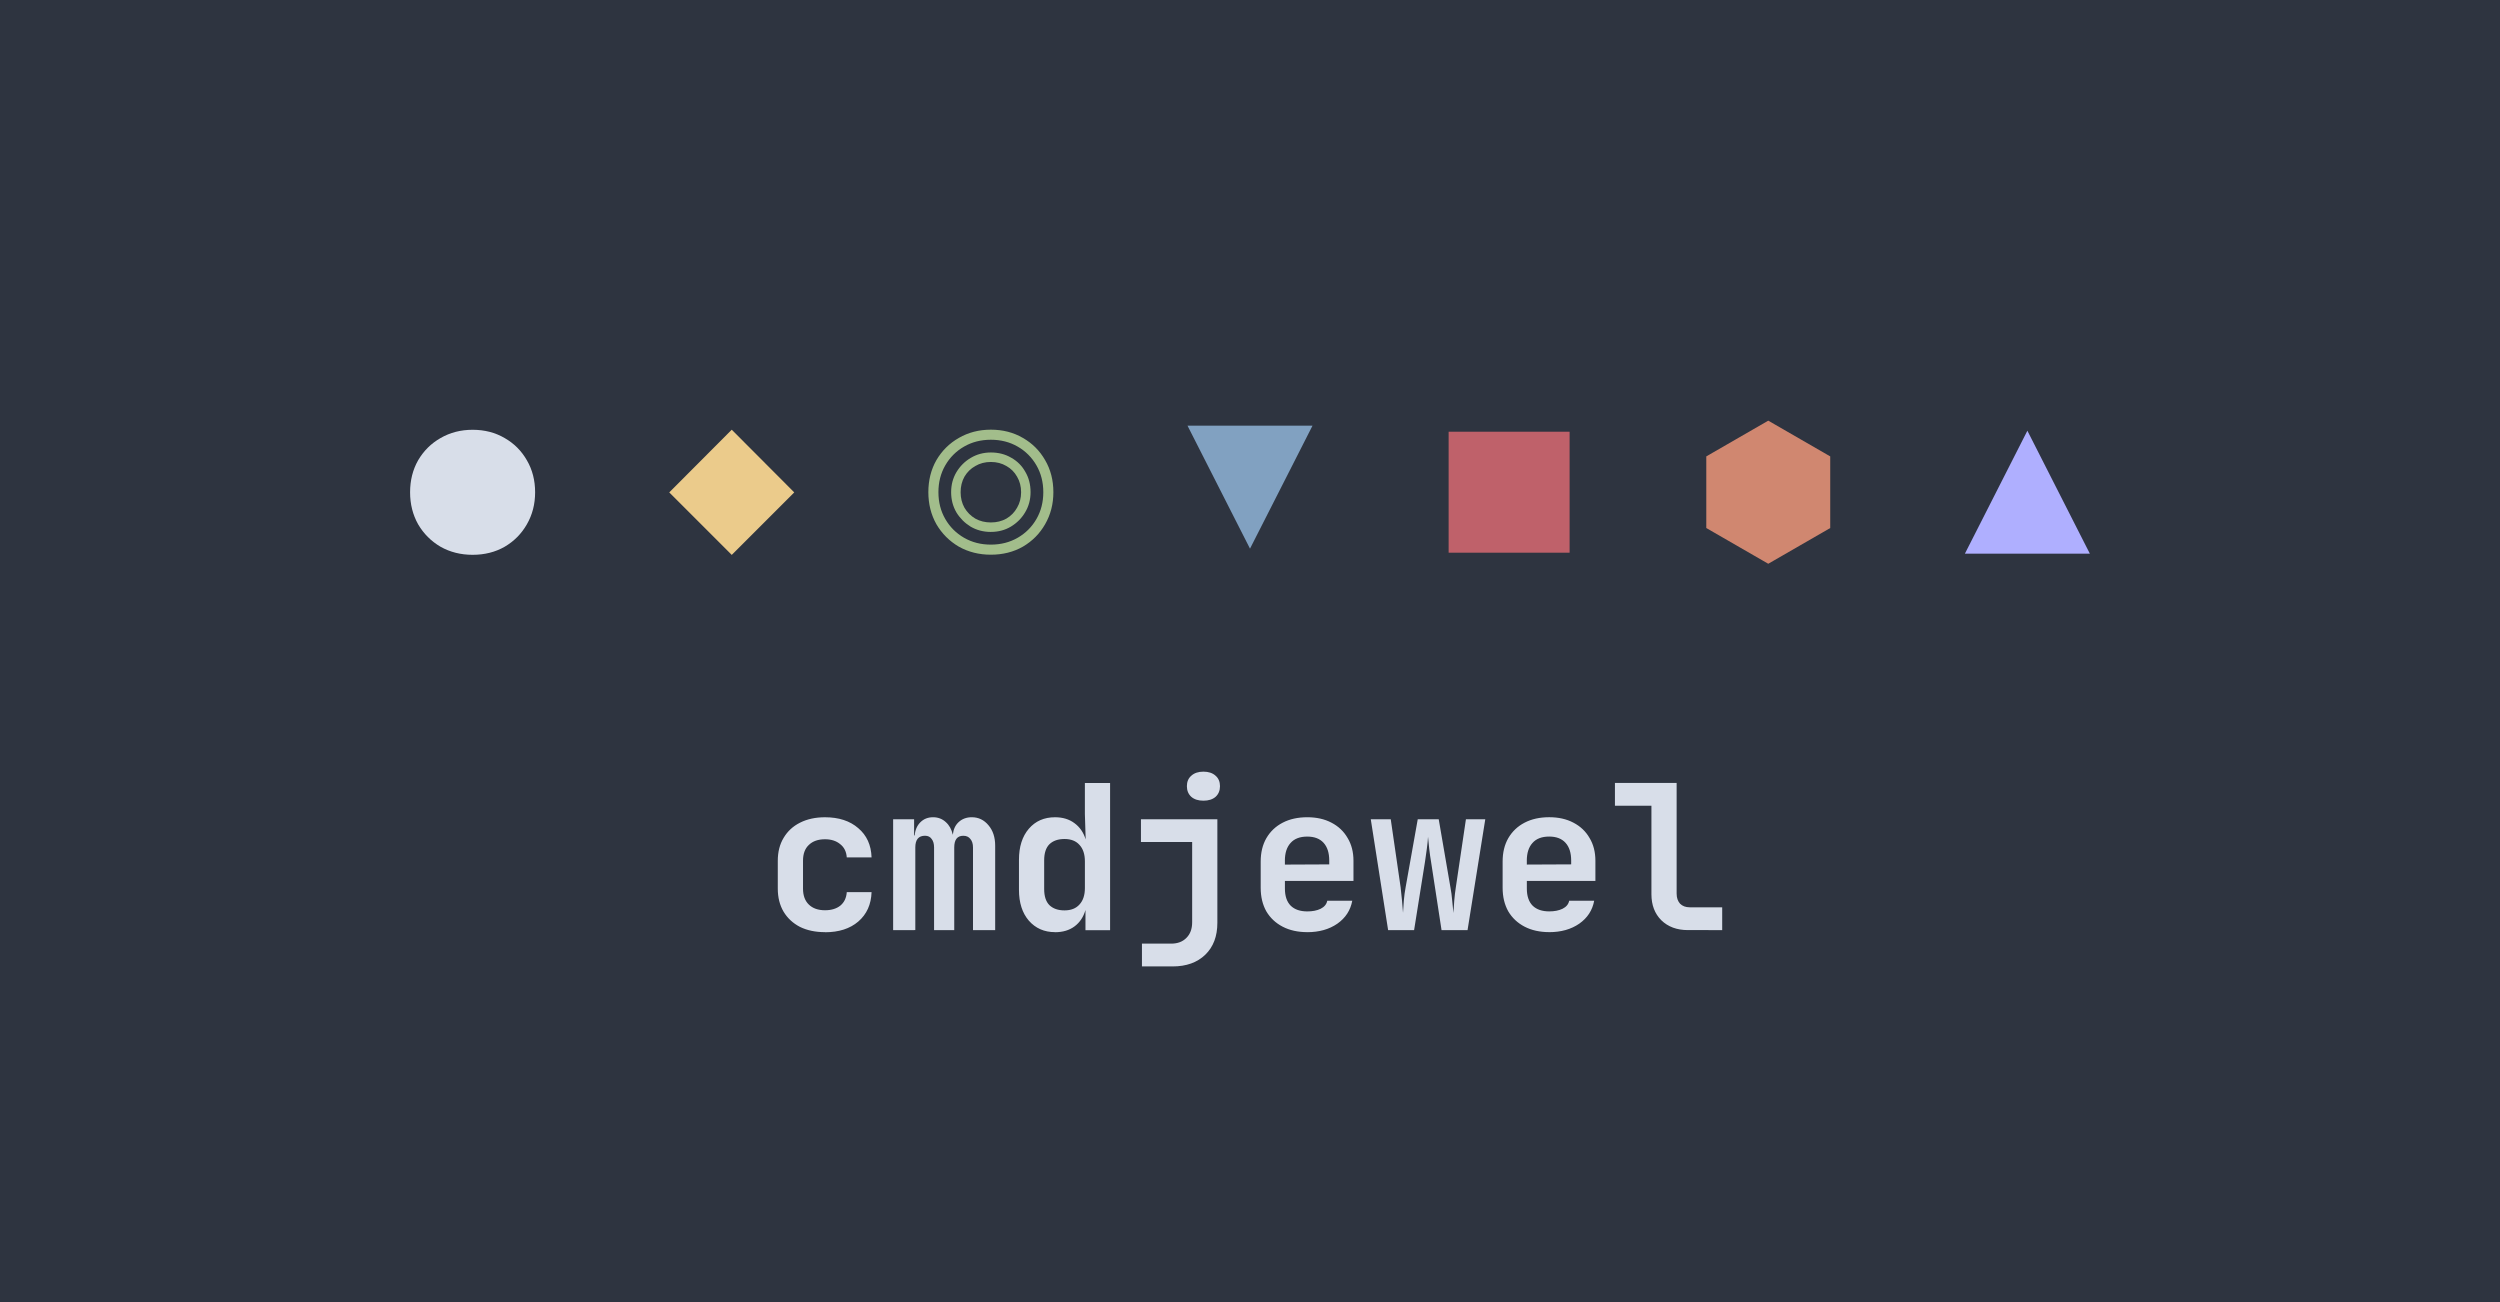 <?xml version="1.0" encoding="UTF-8" standalone="no"?>
<!-- Created with Inkscape (http://www.inkscape.org/) -->

<svg
   width="109.69mm"
   height="57.13mm"
   viewBox="0 0 109.69 57.13"
   version="1.1"
   id="svg1"
   inkscape:version="1.3.2 (091e20ef0f, 2023-11-25)"
   sodipodi:docname="logo.svg"
   xmlns:inkscape="http://www.inkscape.org/namespaces/inkscape"
   xmlns:sodipodi="http://sodipodi.sourceforge.net/DTD/sodipodi-0.dtd"
   xmlns="http://www.w3.org/2000/svg"
   xmlns:svg="http://www.w3.org/2000/svg">
  <sodipodi:namedview
     id="namedview1"
     pagecolor="#ffffff"
     bordercolor="#000000"
     borderopacity="0.25"
     inkscape:showpageshadow="2"
     inkscape:pageopacity="0.0"
     inkscape:pagecheckerboard="0"
     inkscape:deskcolor="#d1d1d1"
     inkscape:document-units="mm"
     inkscape:zoom="1.6321259"
     inkscape:cx="192.08077"
     inkscape:cy="73.523739"
     inkscape:window-width="1920"
     inkscape:window-height="1044"
     inkscape:window-x="0"
     inkscape:window-y="0"
     inkscape:window-maximized="0"
     inkscape:current-layer="layer1" />
  <defs
     id="defs1" />
  <g
     inkscape:label="Layer 1"
     inkscape:groupmode="layer"
     id="layer1"
     transform="translate(-28.382,-38.737)">
    <rect
       style="fill:#2e3440;fill-opacity:1;stroke-width:3.686;paint-order:stroke fill markers"
       id="rect15"
       width="109.69"
       height="57.13"
       x="28.382"
       y="38.737" />
    <path
       style="font-weight:bold;font-size:8.846px;font-family:JetBrainsMono;-inkscape-font-specification:'JetBrainsMono Bold';fill:#d8dee9;stroke-width:11.145;paint-order:stroke fill markers"
       d="m 64.579,79.636 q -0.628,0 -1.097,-0.23 -0.46,-0.239 -0.717,-0.663 -0.257,-0.433 -0.257,-1.017 v -1.221 q 0,-0.584 0.257,-1.008 0.257,-0.433 0.717,-0.663 0.469,-0.239 1.097,-0.239 0.911,0 1.46,0.478 0.557,0.469 0.584,1.283 h -1.088 q -0.027,-0.38 -0.292,-0.584 -0.257,-0.212 -0.663,-0.212 -0.451,0 -0.708,0.248 -0.257,0.239 -0.257,0.69 v 1.23 q 0,0.451 0.257,0.699 0.257,0.248 0.708,0.248 0.416,0 0.672,-0.203 0.257,-0.212 0.283,-0.593 h 1.088 q -0.027,0.814 -0.584,1.292 -0.548,0.469 -1.46,0.469 z m 2.99,-0.088 V 74.682 h 0.92 v 0.708 h 0.027 q 0.027,-0.354 0.248,-0.575 0.221,-0.221 0.557,-0.221 0.327,0 0.557,0.212 0.23,0.203 0.31,0.557 0.035,-0.354 0.257,-0.557 0.23,-0.212 0.575,-0.212 0.442,0 0.734,0.354 0.292,0.345 0.292,0.893 v 3.707 h -0.973 v -3.627 q 0,-0.239 -0.115,-0.372 -0.106,-0.142 -0.31,-0.142 -0.398,0 -0.398,0.513 v 3.627 h -0.885 v -3.627 q 0,-0.239 -0.106,-0.372 -0.097,-0.142 -0.292,-0.142 -0.425,0 -0.425,0.513 v 3.627 z m 7.104,0.088 q -0.708,0 -1.15,-0.504 -0.433,-0.504 -0.433,-1.353 v -1.318 q 0,-0.858 0.433,-1.362 0.433,-0.504 1.15,-0.504 0.504,0 0.849,0.257 0.354,0.257 0.495,0.717 l -0.035,-1.115 v -1.362 h 1.106 v 6.458 H 76.008 v -0.885 q -0.133,0.46 -0.478,0.717 -0.345,0.257 -0.858,0.257 z m 0.416,-0.955 q 0.425,0 0.655,-0.257 0.239,-0.257 0.239,-0.725 v -1.168 q 0,-0.469 -0.239,-0.725 -0.23,-0.257 -0.655,-0.257 -0.425,0 -0.663,0.23 -0.23,0.23 -0.23,0.708 v 1.256 q 0,0.478 0.23,0.708 0.239,0.23 0.663,0.23 z m 3.397,2.459 v -1 h 1.283 q 0.425,0 0.672,-0.257 0.248,-0.248 0.248,-0.681 v -3.521 h -2.247 V 74.682 h 3.353 v 4.547 q 0,0.885 -0.531,1.398 -0.531,0.513 -1.433,0.513 z m 2.698,-7.272 q -0.336,0 -0.531,-0.168 -0.195,-0.177 -0.195,-0.469 0,-0.292 0.195,-0.46 0.195,-0.177 0.531,-0.177 0.336,0 0.531,0.177 0.195,0.168 0.195,0.46 0,0.292 -0.195,0.469 -0.195,0.168 -0.531,0.168 z m 4.556,5.768 q -0.619,0 -1.079,-0.239 -0.46,-0.239 -0.717,-0.672 -0.248,-0.442 -0.248,-1.035 v -1.15 q 0,-0.593 0.248,-1.026 0.257,-0.442 0.717,-0.681 0.46,-0.239 1.079,-0.239 0.61,0 1.062,0.239 0.46,0.239 0.708,0.672 0.257,0.425 0.257,1 v 0.885 h -3.008 v 0.336 q 0,0.495 0.257,0.752 0.257,0.248 0.725,0.248 0.345,0 0.584,-0.115 0.248,-0.124 0.292,-0.354 h 1.097 q -0.115,0.628 -0.655,1.008 -0.54,0.372 -1.318,0.372 z m -0.982,-3.132 v 0.168 l 1.946,-0.009 v -0.168 q 0,-0.504 -0.248,-0.778 -0.248,-0.274 -0.717,-0.274 -0.487,0 -0.734,0.283 -0.248,0.274 -0.248,0.778 z m 4.529,3.043 -0.761,-4.865 h 0.876 l 0.433,2.981 q 0.035,0.274 0.062,0.593 0.027,0.318 0.044,0.531 0.009,-0.212 0.035,-0.531 0.027,-0.318 0.08,-0.593 l 0.531,-2.981 h 0.92 l 0.513,2.981 q 0.053,0.274 0.08,0.602 0.035,0.318 0.053,0.531 0.018,-0.212 0.035,-0.531 0.027,-0.327 0.071,-0.602 l 0.442,-2.981 h 0.849 l -0.778,4.865 h -1.141 l -0.46,-2.999 q -0.044,-0.248 -0.08,-0.566 -0.035,-0.327 -0.053,-0.531 -0.009,0.203 -0.053,0.531 -0.044,0.318 -0.08,0.566 l -0.478,2.999 z m 7.068,0.088 q -0.619,0 -1.079,-0.239 -0.46,-0.239 -0.717,-0.672 -0.248,-0.442 -0.248,-1.035 v -1.15 q 0,-0.593 0.248,-1.026 0.257,-0.442 0.717,-0.681 0.46,-0.239 1.079,-0.239 0.61,0 1.062,0.239 0.46,0.239 0.708,0.672 0.257,0.425 0.257,1 v 0.885 h -3.008 v 0.336 q 0,0.495 0.257,0.752 0.257,0.248 0.725,0.248 0.345,0 0.584,-0.115 0.248,-0.124 0.292,-0.354 h 1.097 q -0.115,0.628 -0.655,1.008 -0.54,0.372 -1.318,0.372 z m -0.982,-3.132 v 0.168 l 1.946,-0.009 v -0.168 q 0,-0.504 -0.248,-0.778 -0.248,-0.274 -0.717,-0.274 -0.487,0 -0.734,0.283 -0.248,0.274 -0.248,0.778 z m 7.068,3.043 q -0.725,0 -1.168,-0.433 -0.433,-0.433 -0.433,-1.141 v -3.884 h -1.601 v -1 h 2.707 v 4.857 q 0,0.274 0.15,0.442 0.159,0.159 0.425,0.159 h 1.424 v 1 z"
       id="text1"
       aria-label="cmdjewel" />
    <path
       style="font-weight:bold;font-size:8.846px;font-family:JetBrainsMono;-inkscape-font-specification:'JetBrainsMono Bold';fill:#81a1c1;stroke-width:11.145;paint-order:stroke fill markers"
       d="m 83.227,62.81 -2.742,-5.396 h 5.485 z"
       id="text1-5"
       aria-label="▼ " />
    <path
       style="font-weight:bold;font-size:8.846px;font-family:JetBrainsMono;-inkscape-font-specification:'JetBrainsMono Bold';fill:#d8dee9;stroke-width:11.145;paint-order:stroke fill markers"
       d="m 49.118,63.08 q -0.778,0 -1.407,-0.354 -0.619,-0.363 -0.982,-0.982 -0.354,-0.628 -0.354,-1.407 0,-0.787 0.354,-1.407 0.363,-0.619 0.982,-0.973 0.628,-0.363 1.407,-0.363 0.787,0 1.407,0.363 0.619,0.354 0.973,0.973 0.363,0.619 0.363,1.407 0,0.778 -0.363,1.407 -0.354,0.619 -0.973,0.982 -0.619,0.354 -1.407,0.354 z"
       id="text1-5-9"
       aria-label="●" />
    <path
       style="font-weight:bold;font-size:8.846px;font-family:JetBrainsMono;-inkscape-font-specification:'JetBrainsMono Bold';fill:#ebcb8b;stroke-width:11.145;paint-order:stroke fill markers"
       d="m 60.488,63.084 -2.742,-2.742 2.742,-2.751 2.742,2.751 z"
       id="text8"
       aria-label="◆" />
    <path
       style="font-weight:bold;font-size:8.846px;font-family:JetBrainsMono;-inkscape-font-specification:'JetBrainsMono Bold';fill:#bf616a;stroke-width:11.145;paint-order:stroke fill markers"
       d="m 91.942,62.987 v -5.308 h 5.308 v 5.308 z"
       id="text9"
       aria-label="■" />
    <path
       style="font-weight:bold;font-size:8.846px;font-family:JetBrainsMono;-inkscape-font-specification:'JetBrainsMono Bold';fill:#a2bd8b;stroke-width:11.145;paint-order:stroke fill markers"
       d="m 71.857,63.075 q -0.778,0 -1.407,-0.354 -0.619,-0.363 -0.982,-0.982 -0.354,-0.628 -0.354,-1.407 0,-0.787 0.354,-1.407 0.363,-0.619 0.982,-0.973 0.628,-0.363 1.407,-0.363 0.787,0 1.407,0.363 0.619,0.354 0.973,0.973 0.363,0.619 0.363,1.407 0,0.778 -0.363,1.407 -0.354,0.619 -0.973,0.982 -0.619,0.354 -1.407,0.354 z m 0,-0.442 q 0.655,0 1.177,-0.301 0.522,-0.301 0.823,-0.823 0.301,-0.522 0.301,-1.177 0,-0.655 -0.301,-1.177 -0.301,-0.522 -0.823,-0.823 -0.522,-0.301 -1.177,-0.301 -0.655,0 -1.177,0.301 -0.522,0.301 -0.823,0.823 -0.301,0.522 -0.301,1.177 0,0.655 0.301,1.177 0.301,0.522 0.823,0.823 0.522,0.301 1.177,0.301 z m 0,-0.557 q -0.487,0 -0.885,-0.23 -0.389,-0.239 -0.628,-0.628 -0.23,-0.398 -0.23,-0.885 0,-0.487 0.23,-0.876 0.239,-0.398 0.628,-0.628 0.398,-0.239 0.885,-0.239 0.504,0 0.893,0.23 0.398,0.221 0.619,0.619 0.23,0.389 0.23,0.893 0,0.487 -0.239,0.885 -0.23,0.389 -0.628,0.628 -0.389,0.23 -0.876,0.23 z m 0,-0.416 q 0.38,0 0.681,-0.168 0.301,-0.177 0.469,-0.478 0.177,-0.301 0.177,-0.681 0,-0.38 -0.177,-0.681 -0.168,-0.301 -0.469,-0.469 -0.301,-0.177 -0.681,-0.177 -0.38,0 -0.681,0.177 -0.301,0.168 -0.478,0.469 -0.168,0.301 -0.168,0.681 0,0.38 0.168,0.681 0.177,0.301 0.478,0.478 0.301,0.168 0.681,0.168 z"
       id="text10"
       aria-label="◎" />
    <path
       style="font-weight:bold;font-size:7.485px;font-family:JetBrainsMono;-inkscape-font-specification:'JetBrainsMono Bold';fill:#d08770;stroke-width:9.43;paint-order:stroke fill markers"
       d="m 103.247,61.905 v -3.143 l 2.719,-1.568 2.719,1.568 v 3.143 l -2.719,1.568 z"
       id="text12"
       aria-label="⬢" />
    <path
       style="font-weight:bold;font-size:8.846px;font-family:JetBrainsMono;-inkscape-font-specification:'JetBrainsMono Bold';fill:#afafff;stroke-width:11.145;paint-order:stroke fill markers"
       d="m 114.593,63.031 2.742,-5.396 2.742,5.396 z"
       id="text13"
       aria-label="▲" />
  </g>
</svg>
